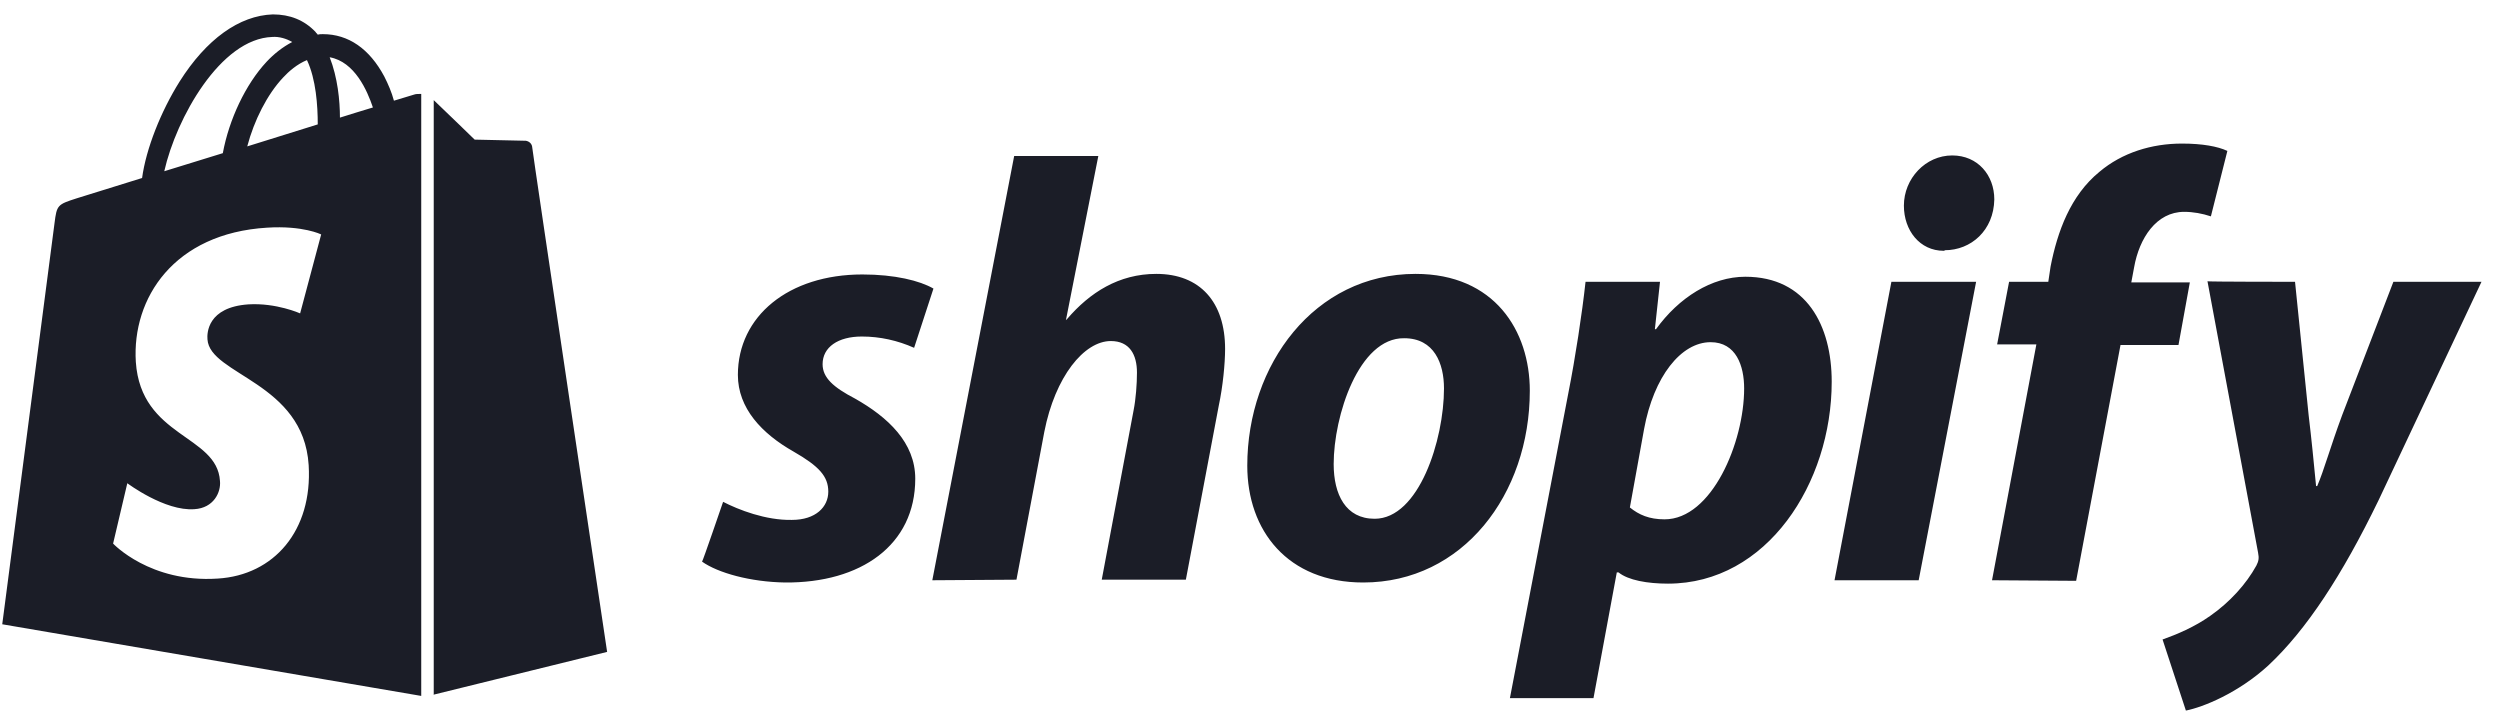 <svg width="79" height="23" viewBox="0 0 79 23" fill="none" xmlns="http://www.w3.org/2000/svg">
<path d="M22.85 15.858C23.335 16.108 24.197 16.446 25.024 16.429C25.778 16.429 26.174 16.018 26.174 15.537C26.174 15.056 25.886 14.735 25.078 14.271C24.072 13.701 23.317 12.899 23.317 11.847C23.317 9.993 24.916 8.673 27.251 8.673C28.275 8.673 29.066 8.869 29.497 9.119L28.886 10.991C28.365 10.759 27.808 10.634 27.233 10.634C26.479 10.634 25.994 10.973 25.994 11.508C25.994 11.936 26.335 12.239 27.018 12.595C28.06 13.184 28.922 13.986 28.922 15.127C28.922 17.231 27.198 18.425 24.808 18.407C23.712 18.39 22.688 18.104 22.185 17.748C22.203 17.748 22.85 15.858 22.85 15.858ZM29.461 18.336L32.048 4.929H34.707L33.683 10.117L33.719 10.082C34.437 9.244 35.354 8.655 36.539 8.655C37.923 8.655 38.713 9.547 38.713 11.027C38.713 11.49 38.641 12.221 38.515 12.809L37.473 18.318H34.815L35.821 12.97C35.892 12.613 35.928 12.132 35.928 11.775C35.928 11.205 35.695 10.777 35.102 10.777C34.258 10.777 33.342 11.9 33 13.647L32.12 18.318L29.461 18.336ZM48.342 12.346C48.342 15.626 46.222 18.407 43.078 18.407C40.689 18.407 39.414 16.767 39.414 14.717C39.414 11.526 41.533 8.655 44.731 8.655C47.228 8.655 48.342 10.456 48.342 12.346ZM42.144 14.664C42.144 15.626 42.522 16.393 43.438 16.393C44.839 16.393 45.63 13.897 45.63 12.275C45.63 11.49 45.324 10.688 44.372 10.688C42.935 10.67 42.144 13.148 42.144 14.664ZM47.713 22.062L49.564 12.399C49.779 11.312 49.995 9.903 50.103 8.905H52.456L52.294 10.403H52.33C53.049 9.404 54.091 8.745 55.151 8.745C57.091 8.745 57.882 10.296 57.882 12.061C57.882 15.27 55.834 18.443 52.708 18.443C52.061 18.443 51.45 18.336 51.145 18.087H51.091L50.354 22.062H47.713ZM51.504 16.036C51.791 16.268 52.115 16.411 52.6 16.411C54.091 16.411 55.115 13.986 55.115 12.275C55.115 11.562 54.863 10.813 54.055 10.813C53.121 10.813 52.258 11.9 51.953 13.558L51.504 16.036ZM57.971 18.336L59.768 8.905H62.445L60.63 18.336H57.971ZM61.421 7.925C60.666 7.925 60.163 7.283 60.163 6.498C60.163 5.643 60.846 4.912 61.69 4.912C62.498 4.912 63.02 5.536 63.02 6.302C63.002 7.283 62.283 7.907 61.456 7.907C61.456 7.925 61.421 7.925 61.421 7.925ZM62.948 18.336L64.349 10.884H63.109L63.487 8.905H64.726L64.798 8.424C65.014 7.318 65.427 6.177 66.343 5.429C67.062 4.822 67.996 4.537 68.948 4.537C69.595 4.537 70.08 4.626 70.385 4.769L69.864 6.837C69.595 6.748 69.307 6.694 69.02 6.694C68.139 6.694 67.6 7.532 67.439 8.442L67.349 8.923H69.199L68.84 10.902H67.008L65.606 18.354L62.948 18.336ZM72.523 8.905L72.954 13.13C73.044 13.879 73.116 14.61 73.188 15.359H73.224C73.439 14.86 73.637 14.129 74.014 13.113L75.631 8.905H78.415L75.164 15.805C74.014 18.176 72.882 19.905 71.679 21.028C70.726 21.902 69.613 22.348 69.074 22.454L68.337 20.208C68.786 20.048 69.343 19.816 69.846 19.459C70.457 19.032 70.978 18.461 71.301 17.873C71.373 17.73 71.391 17.641 71.355 17.463L69.756 8.887C69.72 8.905 72.523 8.905 72.523 8.905ZM13.095 2.986L12.448 3.182C12.377 2.915 12.269 2.665 12.143 2.416C11.676 1.542 11.011 1.079 10.203 1.079C10.149 1.079 10.095 1.079 10.041 1.096C10.023 1.061 9.987 1.043 9.969 1.007C9.61 0.633 9.161 0.455 8.622 0.455C7.562 0.49 6.52 1.239 5.676 2.576C5.083 3.521 4.616 4.698 4.49 5.625L2.424 6.267C1.813 6.463 1.795 6.48 1.723 7.051C1.669 7.479 0.071 19.727 0.071 19.727L13.311 21.991V2.968C13.203 2.968 13.149 2.968 13.095 2.986ZM10.041 3.931L7.813 4.626C8.029 3.806 8.442 2.986 8.945 2.451C9.125 2.255 9.394 2.023 9.7 1.899C9.987 2.505 10.041 3.343 10.041 3.931ZM8.604 1.168C8.819 1.15 9.053 1.221 9.233 1.328C8.927 1.489 8.658 1.702 8.424 1.952C7.76 2.665 7.239 3.771 7.041 4.84L5.191 5.411C5.568 3.735 6.969 1.221 8.604 1.168ZM6.556 10.724C6.628 11.847 9.592 12.079 9.754 14.699C9.879 16.767 8.658 18.176 6.879 18.283C4.741 18.425 3.574 17.177 3.574 17.177L4.023 15.27C4.023 15.27 5.209 16.161 6.143 16.09C6.753 16.054 6.987 15.555 6.951 15.198C6.861 13.736 4.454 13.826 4.292 11.437C4.167 9.422 5.496 7.372 8.442 7.194C9.574 7.122 10.149 7.408 10.149 7.408L9.484 9.903C9.484 9.903 8.73 9.565 7.849 9.618C6.556 9.707 6.538 10.527 6.556 10.724ZM10.742 3.717C10.742 3.182 10.67 2.451 10.418 1.809C11.209 1.952 11.604 2.861 11.784 3.396C11.766 3.396 10.742 3.717 10.742 3.717ZM13.688 21.955L19.185 20.6C19.185 20.6 16.814 4.733 16.814 4.626C16.796 4.537 16.724 4.466 16.616 4.448C16.544 4.448 14.999 4.412 14.999 4.412C14.999 4.412 14.065 3.503 13.706 3.164V21.955H13.688Z" fill="#1B1D27"/>
</svg>
